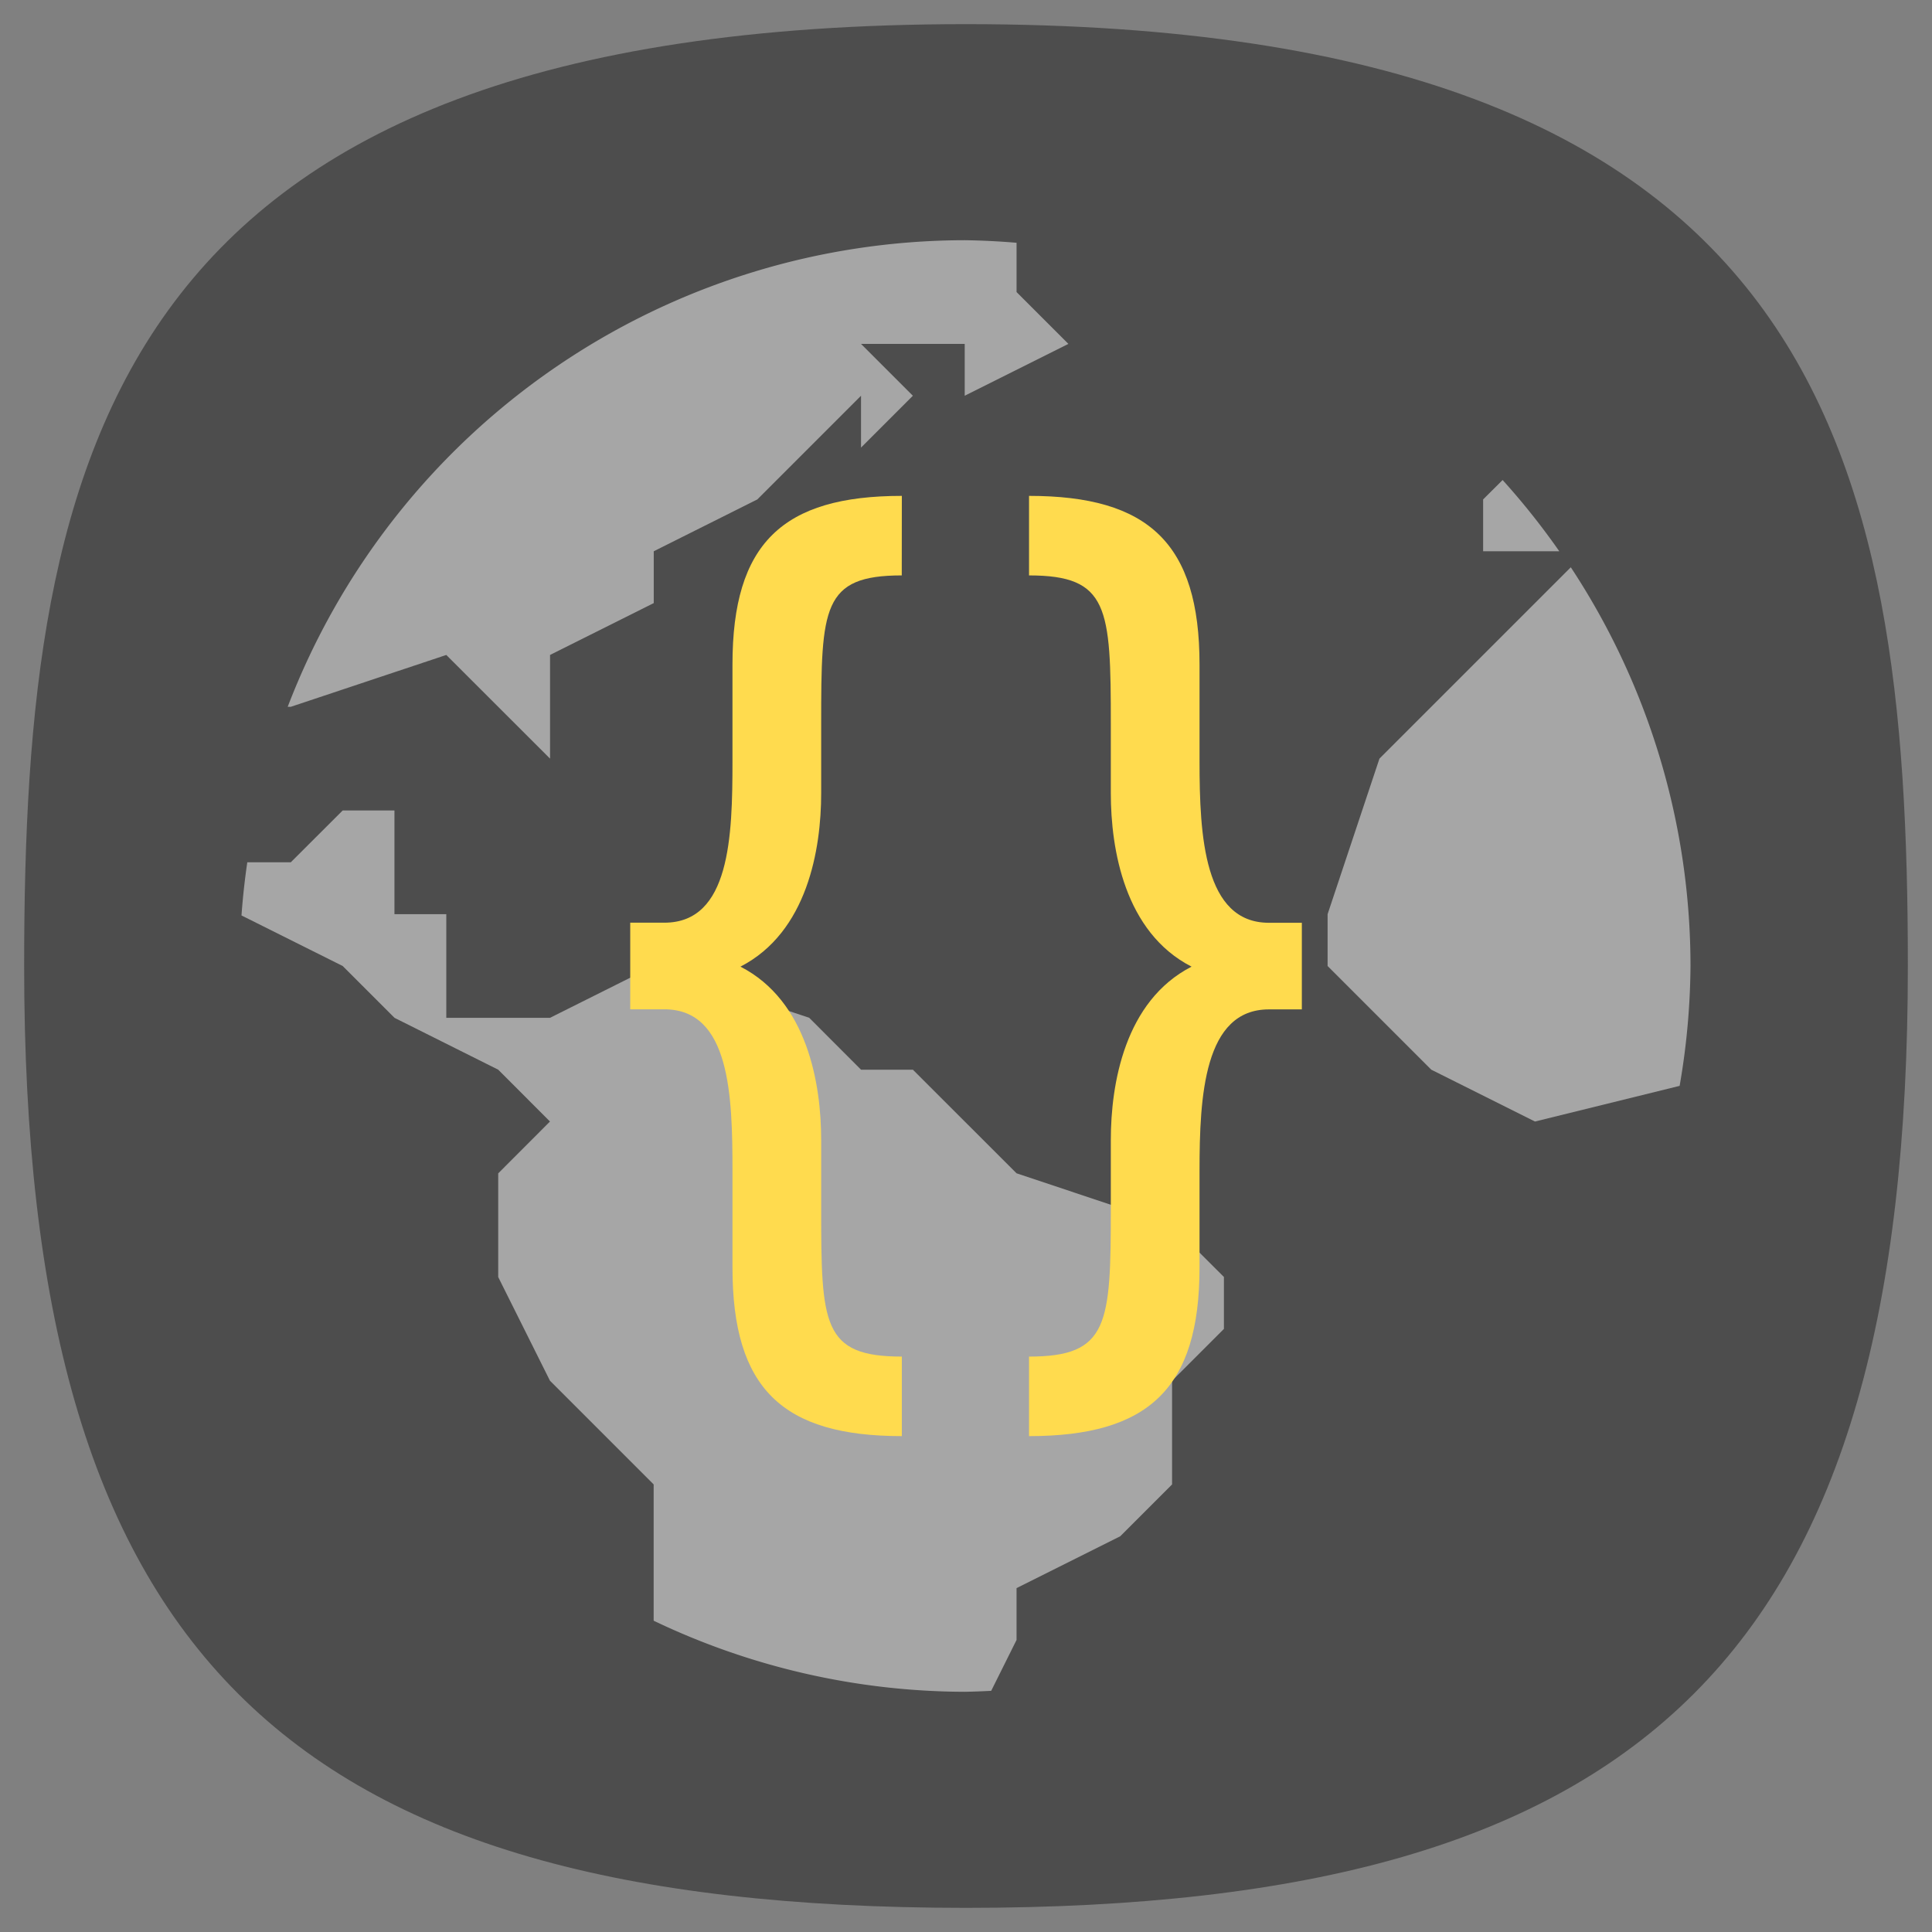 <svg xmlns="http://www.w3.org/2000/svg" width="24" height="24" fill="none">
<rect width="100%" height="100%" fill="#808080" stroke="none"/>
<path d="M50 5C9.09 5 5 25.455 5 50c0 32.727 12.273 45 45 45s45-12.273 45-45c0-24.545-4.09-45-45-45" style="font-variation-settings:normal;display:inline;opacity:1;vector-effect:none;fill:#4d4d4d;fill-opacity:1;stroke-width:4.567;stroke-linecap:butt;stroke-linejoin:miter;stroke-miterlimit:4;stroke-dasharray:none;stroke-dashoffset:0;stroke-opacity:1;-inkscape-stroke:none;stop-color:#000;stop-opacity:1" transform="translate(-1 -1)scale(.26)"/>
<path fill="#fff" d="M11.984 2.984a9.02 9.02 0 0 0-8.41 5.796h.039l1.931-.644 1.289 1.288V8.136l1.288-.644v-.644l1.287-.644 1.288-1.288v.644l.644-.644-.644-.644h1.288v.644l1.288-.644-.644-.644v-.612a9 9 0 0 0-.644-.032m6.682 2.979-.242.241v.644h.946a9 9 0 0 0-.704-.885m.847 1.084-2.377 2.377-.644 1.932V12l1.288 1.288 1.288.644 1.797-.443a9 9 0 0 0 .135-1.49 9 9 0 0 0-1.487-4.952M4.257 10.068l-.645.644h-.54a9 9 0 0 0-.072.659v.001L4.257 12l.644.644 1.288.644.643.644-.643.644v1.288l.643 1.288L8.12 18.44v1.693a9 9 0 0 0 3.864.883q.165-.003.329-.012l.315-.632v-.644l1.288-.644.644-.644v-1.288l.644-.644v-.645l-.644-.643-1.932-.645-1.288-1.287h-.644l-.644-.645L8.12 12l-1.288.644H5.544v-1.288H4.9v-1.288z" opacity=".5"/>
<path fill="#ffdb4e" d="M11.203 6.16c-1.482 0-2.104.59-2.104 2.094v1.202c0 .93-.028 2.006-.846 2.006h-.424v1.076h.424c.818 0 .846 1.076.846 2.006v1.202c0 1.505.622 2.094 2.104 2.094v-.988c-.988 0-1.002-.399-1.002-1.844v-.847c0-.694-.17-1.726-1.003-2.153.832-.428 1.003-1.46 1.003-2.154v-.862c0-1.445.014-1.844 1.001-1.844zm1.58 0v.988c.989 0 1.016.399 1.016 1.844v.862c0 .693.17 1.727 1.003 2.154-.832.427-1.003 1.46-1.003 2.153v.847c0 1.445-.027 1.844-1.016 1.844v.988c1.483 0 2.118-.59 2.118-2.094v-1.202c0-.929.056-2.005.861-2.005h.41v-1.076h-.41c-.805 0-.861-1.076-.861-2.006V8.254c0-1.505-.634-2.094-2.118-2.094" style="stroke-width:.417"/>
</svg>
